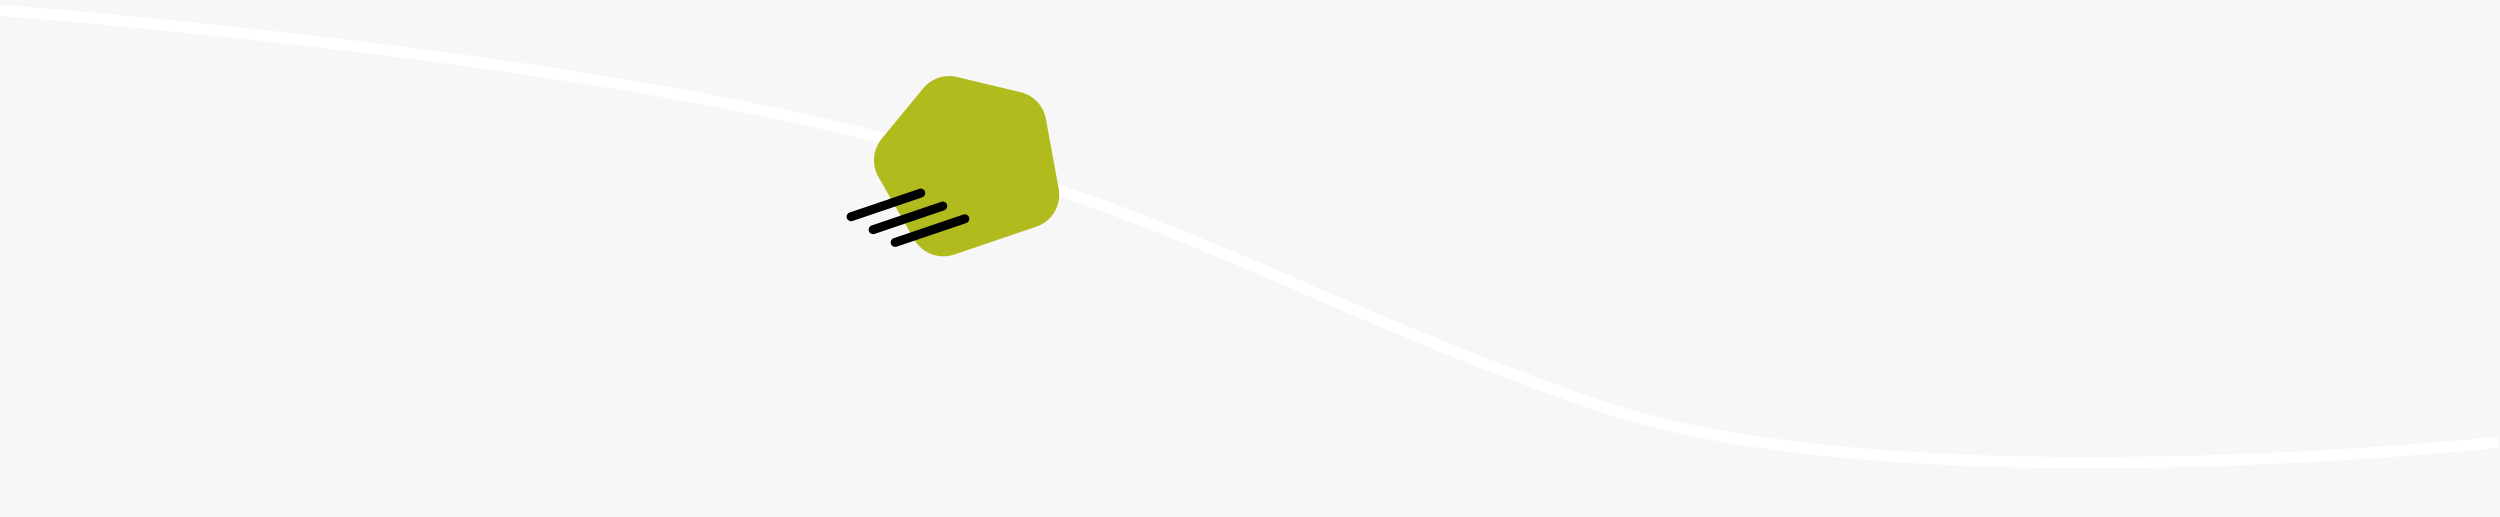 <svg width="2228" height="461" viewBox="0 0 2228 461" fill="none" xmlns="http://www.w3.org/2000/svg">
<rect x="0" y="0" width="2228" height="461" fill="#808080" stroke="none"/>
<g clip-path="url(#clip0_584_90)">
<rect width="2228" height="461" fill="#F7F7F7"/>
<path d="M2226.14 394.1C2226.14 394.1 1688.55 452.093 1424.06 361.092C1159.56 270.092 1052.56 186.093 750.055 114.093C447.555 42.092 -1.86 9.1 -1.86 9.1" stroke="white" stroke-width="10"/>
<path d="M782.827 157.67C776.637 146.851 777.782 133.33 785.704 123.706L822.713 78.746C830 69.893 841.695 65.968 852.847 68.633L909.557 82.183C921.109 84.943 929.945 94.259 932.091 105.942L943.516 168.146C946.206 182.788 937.751 197.187 923.655 201.973L850.367 226.855C836.772 231.471 821.813 225.808 814.683 213.347L782.827 157.67Z" fill="#B2BB1E"/>
<line x1="758.502" y1="193.153" x2="820.563" y2="172.086" stroke="black" stroke-width="8" stroke-linecap="round" stroke-linejoin="round"/>
<line x1="778.139" y1="204.687" x2="840.2" y2="183.62" stroke="black" stroke-width="8" stroke-linecap="round" stroke-linejoin="round"/>
<line x1="797.775" y1="216.051" x2="859.836" y2="194.984" stroke="black" stroke-width="8" stroke-linecap="round" stroke-linejoin="round"/>
</g>
<defs>
<clipPath id="clip0_584_90">
<rect width="2228" height="461" fill="white"/>
</clipPath>
</defs>
</svg>

